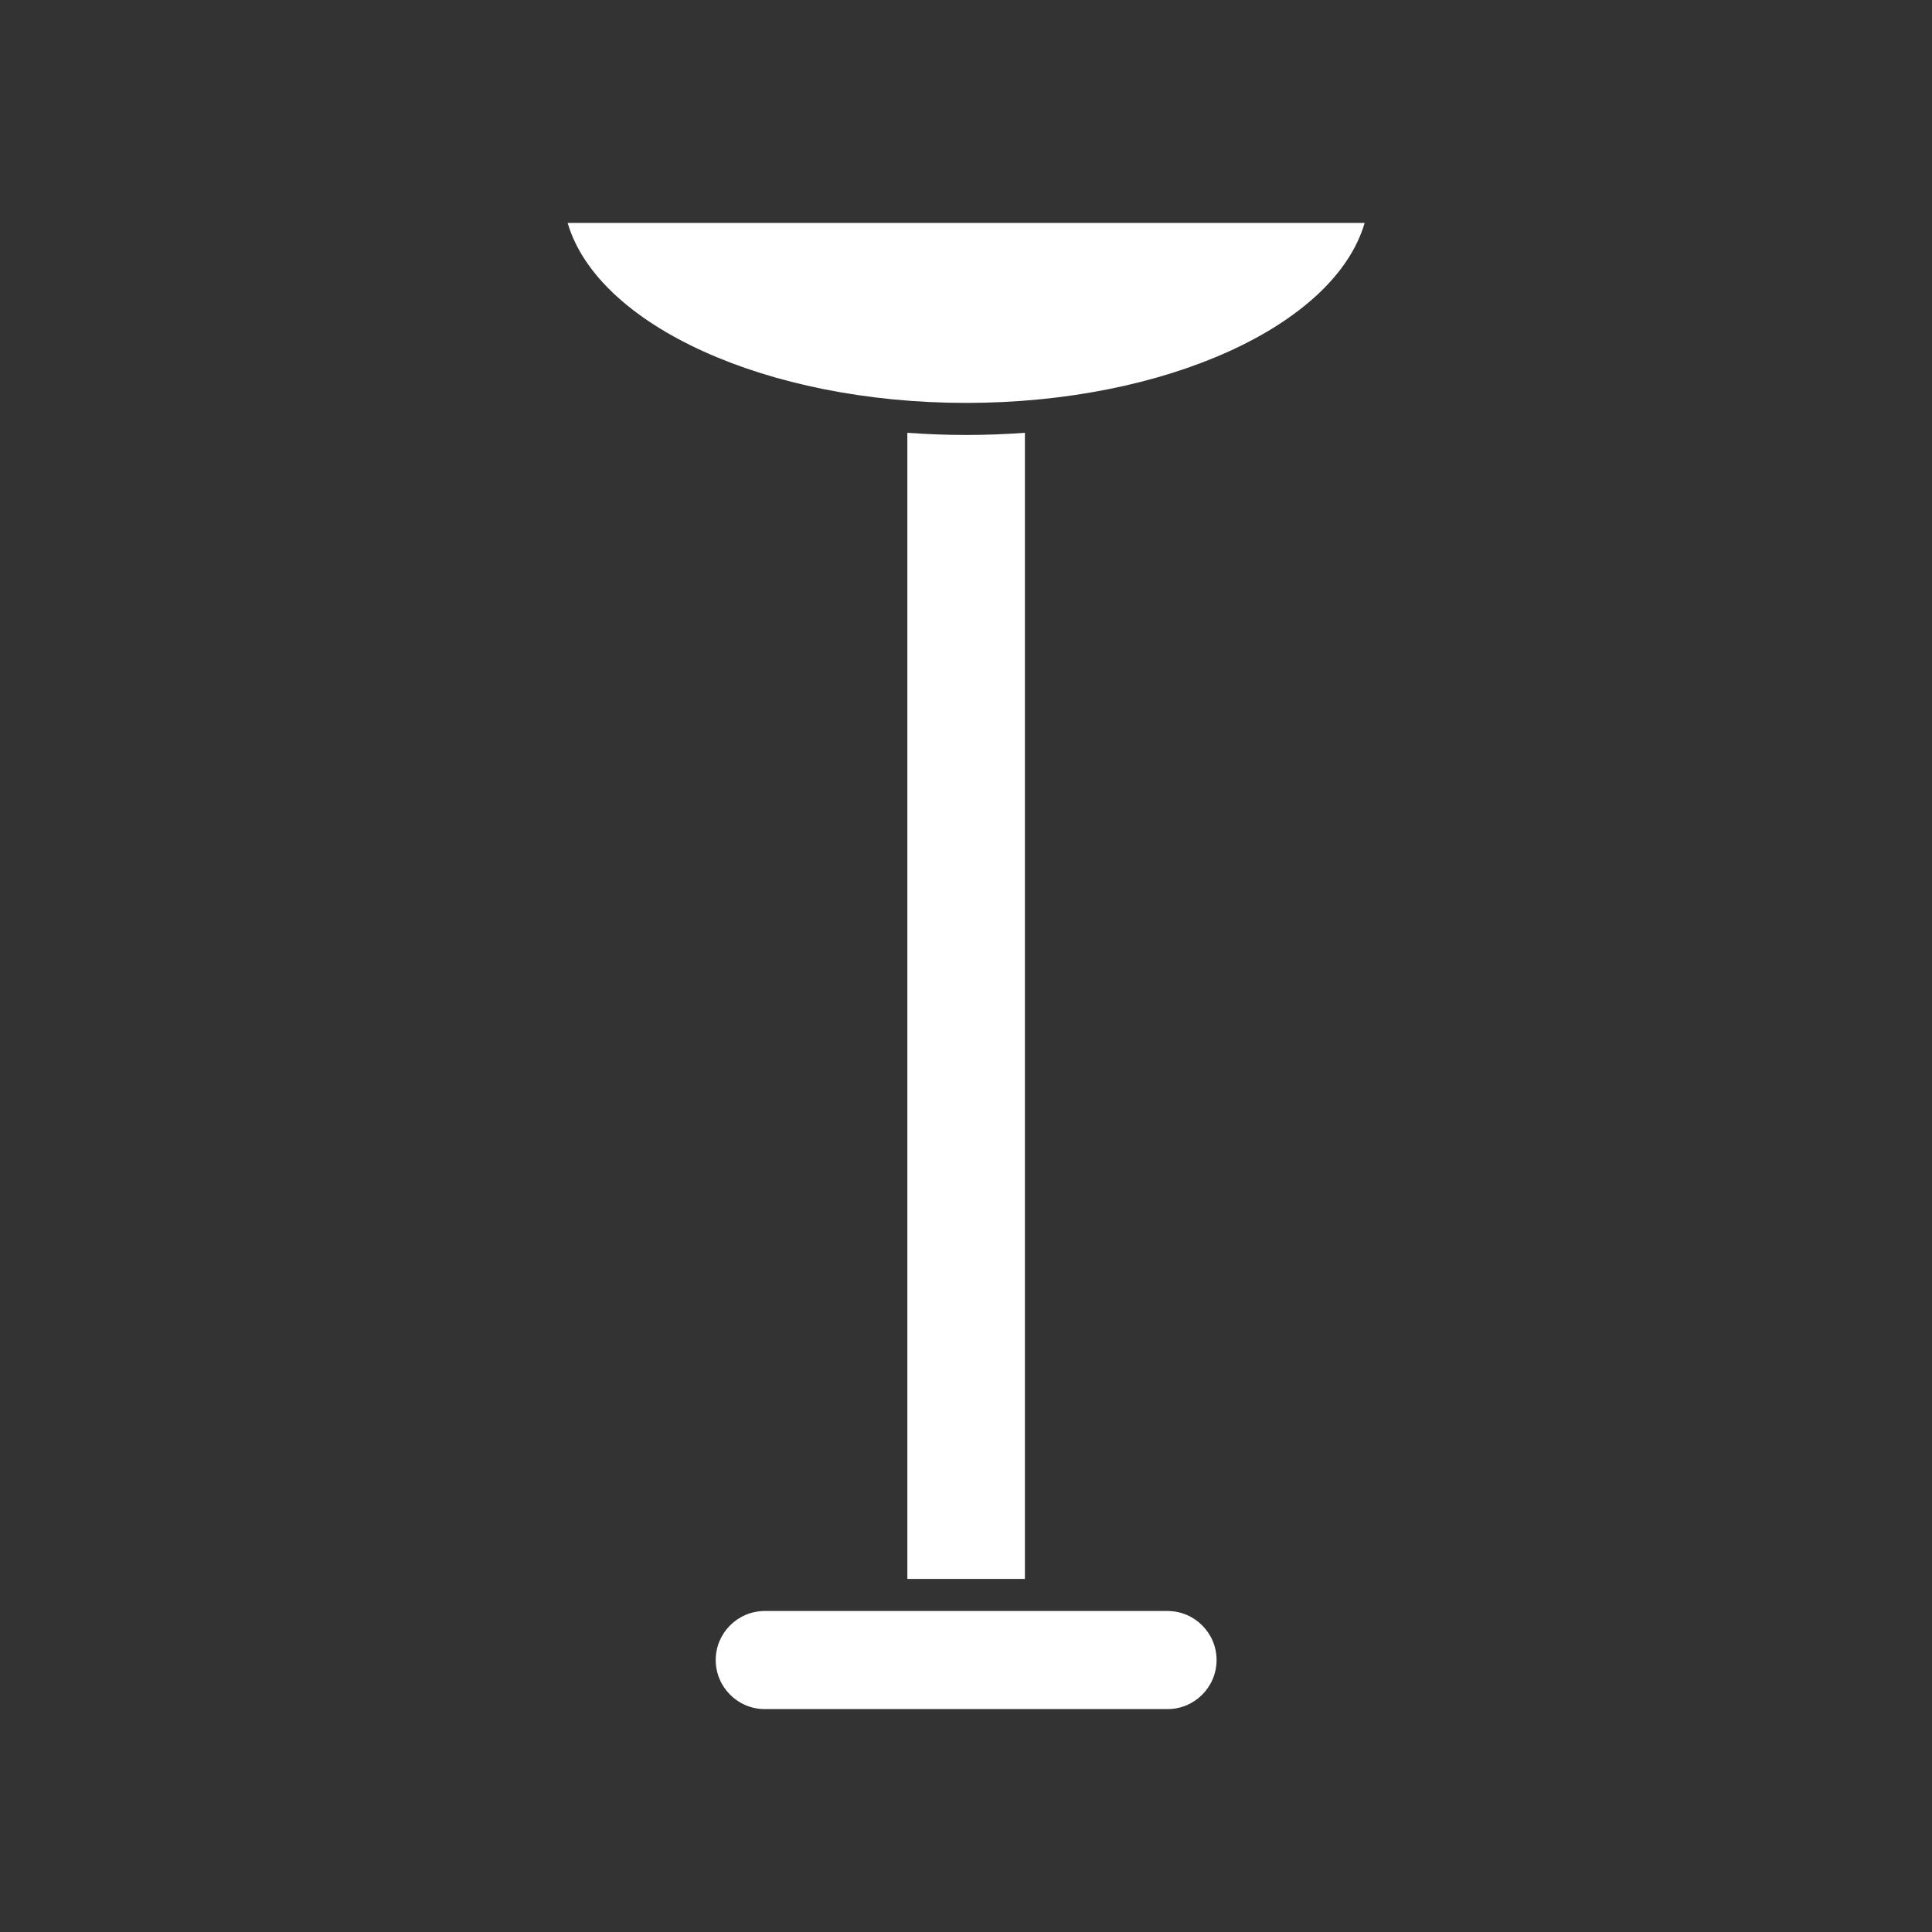 <?xml version="1.0" encoding="iso-8859-1"?>
<!-- Generator: Adobe Illustrator 25.4.1, SVG Export Plug-In . SVG Version: 6.00 Build 0)  -->
<svg version="1.1" id="Calque_1" xmlns="http://www.w3.org/2000/svg" xmlns:xlink="http://www.w3.org/1999/xlink" x="0px" y="0px"
	 viewBox="0 0 368.5 368.5" style="enable-background:new 0 0 368.5 368.5;" xml:space="preserve">
<rect x="0" y="0" width="368.5" height="368.5" fill="#333333" stroke="none"/>
<g>
	<path style="fill:#FFFFFF;" d="M173.064,82.548v218.611h22.422V82.548c-3.666,0.269-7.404,0.416-11.211,0.416
		C180.468,82.964,176.73,82.817,173.064,82.548"/>
	<path style="fill:#FFFFFF;" d="M184.276,76.849c38.128,0,70.326-14.821,76.009-34.329H108.272
		C113.962,62.028,146.157,76.849,184.276,76.849"/>
	<path style="fill:#FFFFFF;" d="M222.685,307.273H145.87c-5.16,0-9.357,4.194-9.357,9.353s4.197,9.358,9.357,9.358h76.815
		c5.16,0,9.357-4.199,9.357-9.358S227.845,307.273,222.685,307.273"/>
</g>
</svg>
